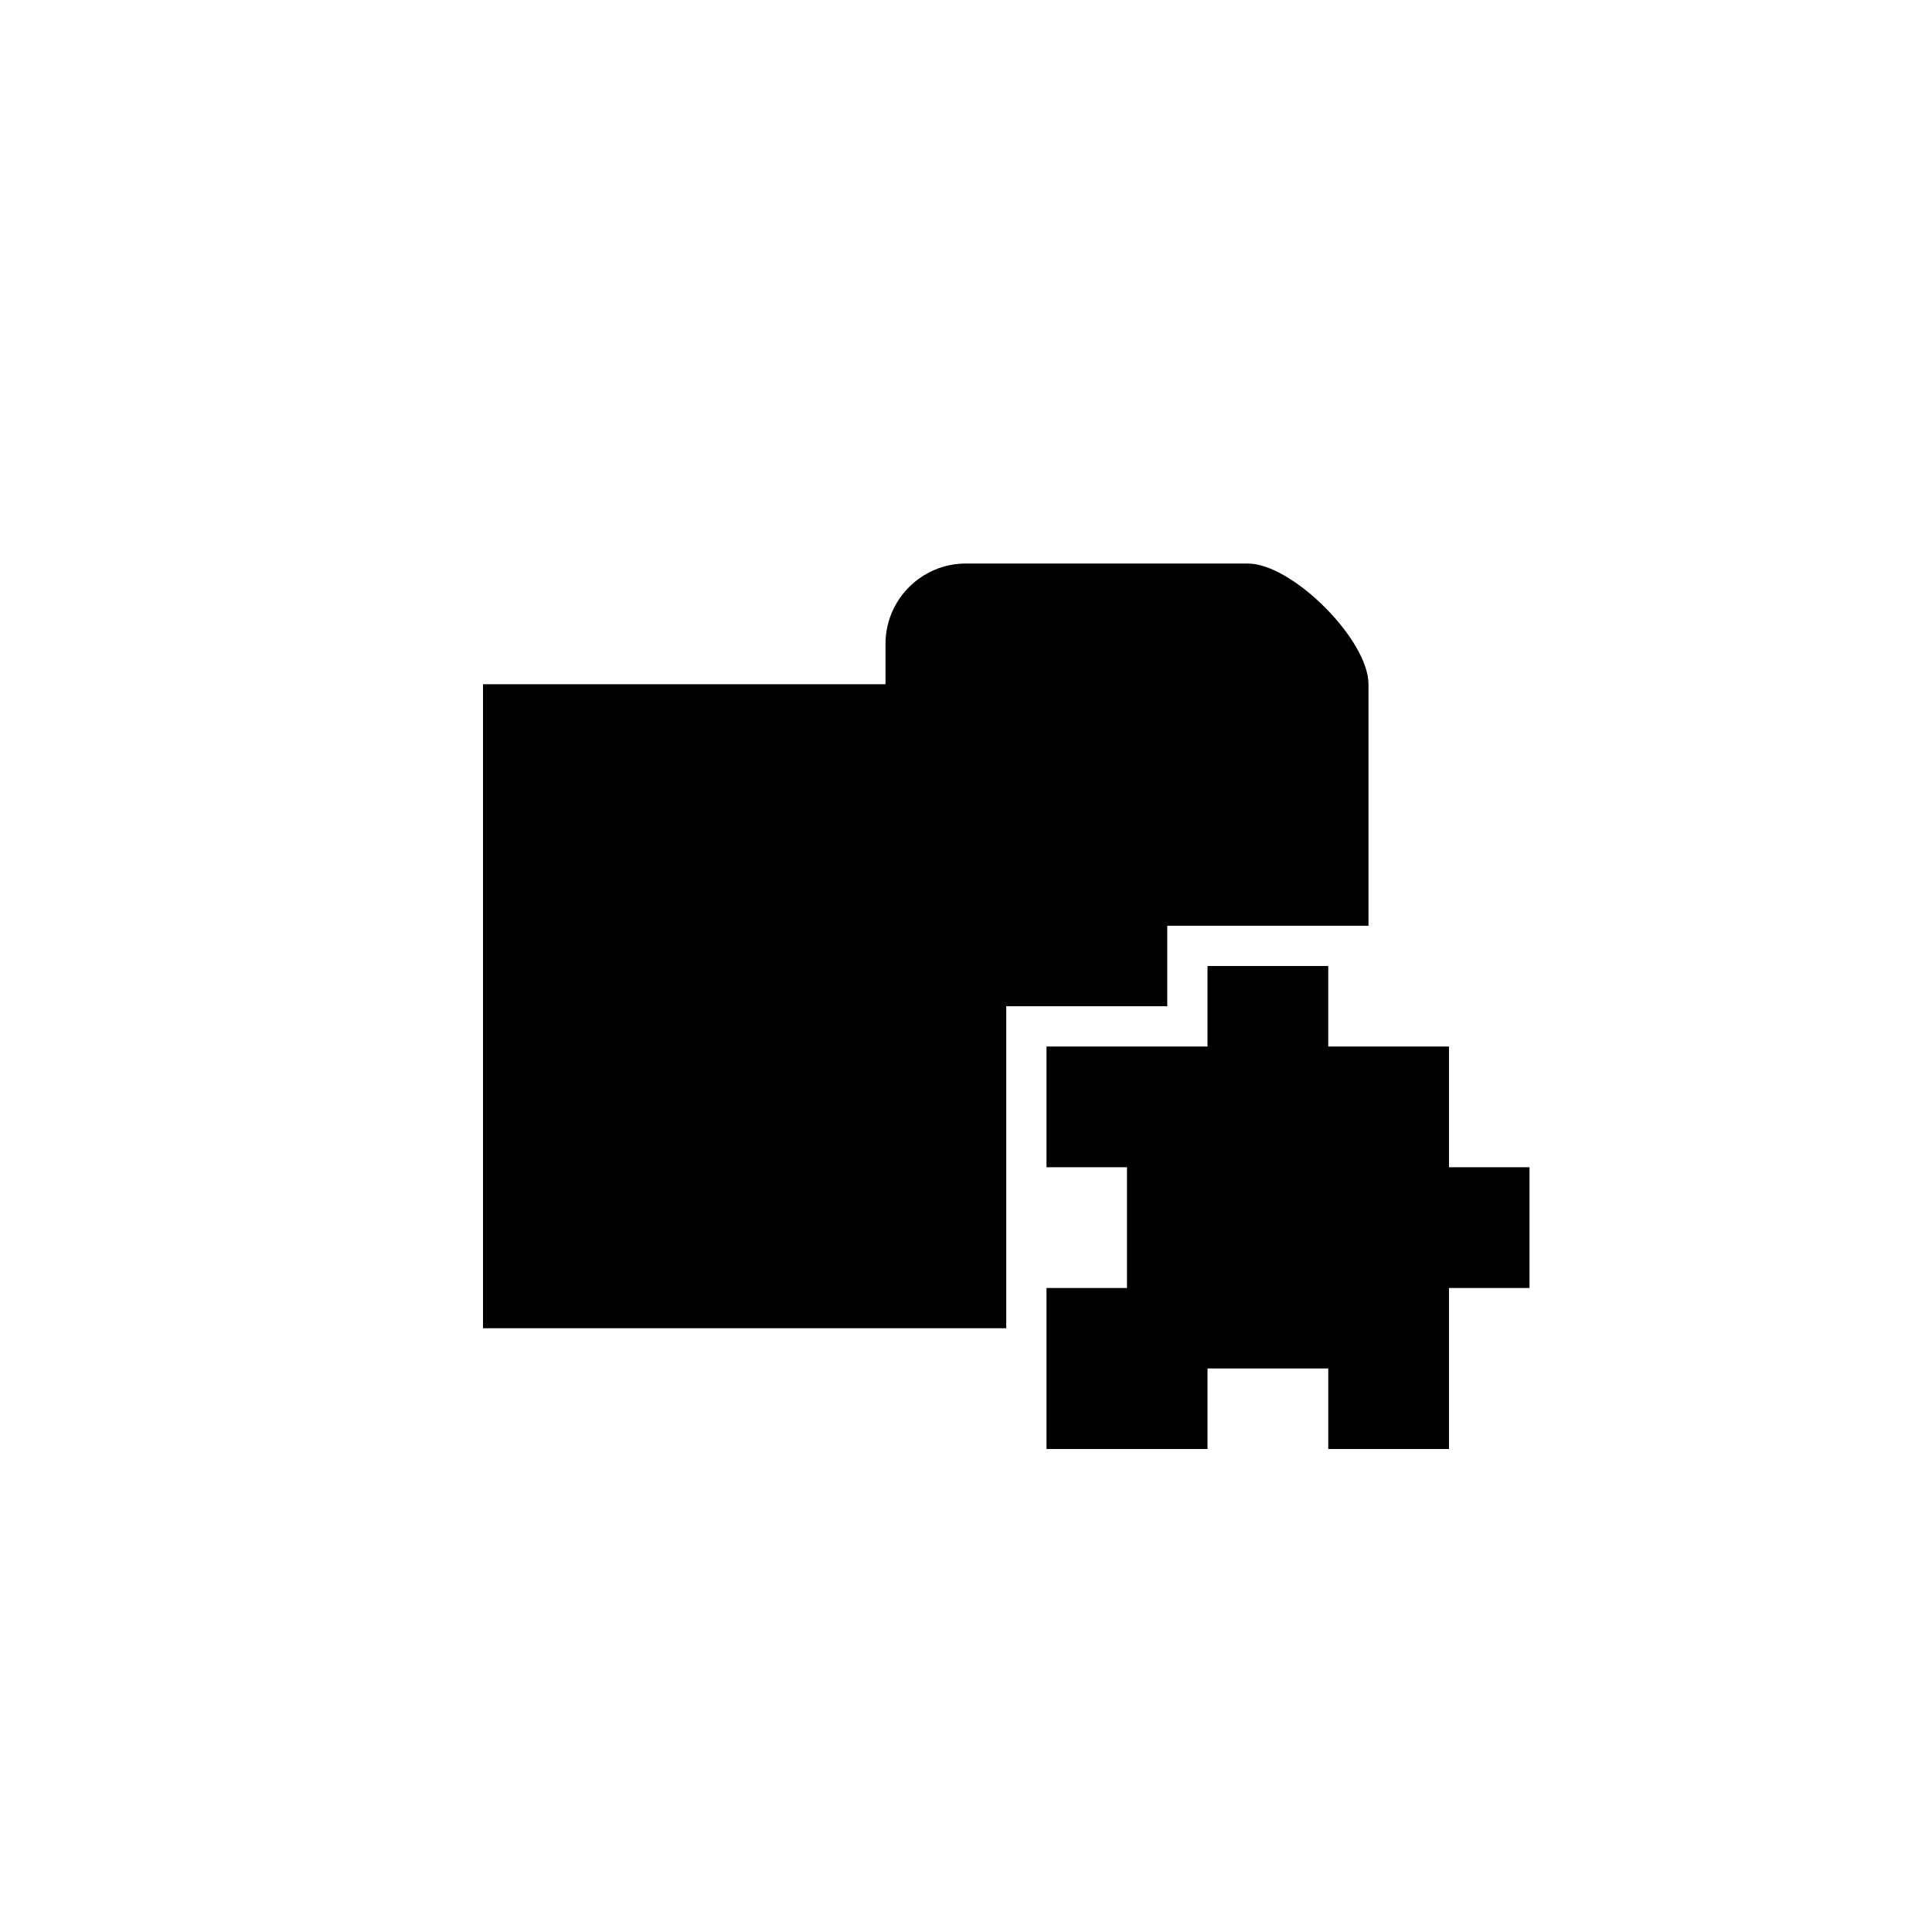 ﻿<?xml version="1.0" encoding="utf-8"?>
<!DOCTYPE svg PUBLIC "-//W3C//DTD SVG 1.1//EN" "http://www.w3.org/Graphics/SVG/1.1/DTD/svg11.dtd">
<svg xmlns="http://www.w3.org/2000/svg" xmlns:xlink="http://www.w3.org/1999/xlink" version="1.1" baseProfile="full" width="76" height="76" viewBox="0 0 76.00 76.00" enable-background="new 0 0 76.00 76.00" xml:space="preserve">
	<path fill="#000000" fill-opacity="1" stroke-width="0.2" stroke-linejoin="round" d="M 52.25,41.167L 57,41.167L 57,45.917L 60.167,45.917L 60.167,50.667L 57,50.667L 57,57L 52.25,57L 52.25,53.833L 47.5,53.833L 47.5,57L 41.167,57L 41.167,50.667L 44.333,50.667L 44.333,45.917L 41.167,45.917L 41.167,41.167L 47.5,41.167L 47.5,38L 52.25,38L 52.25,41.167 Z M 19,26.917L 34.833,26.917L 34.833,25.333C 34.833,23.584 36.251,22.167 38,22.167L 49.083,22.167C 50.832,22.167 53.833,25.168 53.833,26.917L 53.833,36.417L 45.917,36.417L 45.917,39.583L 39.583,39.583L 39.583,52.25L 19,52.25L 19,26.917 Z "/>
</svg>
